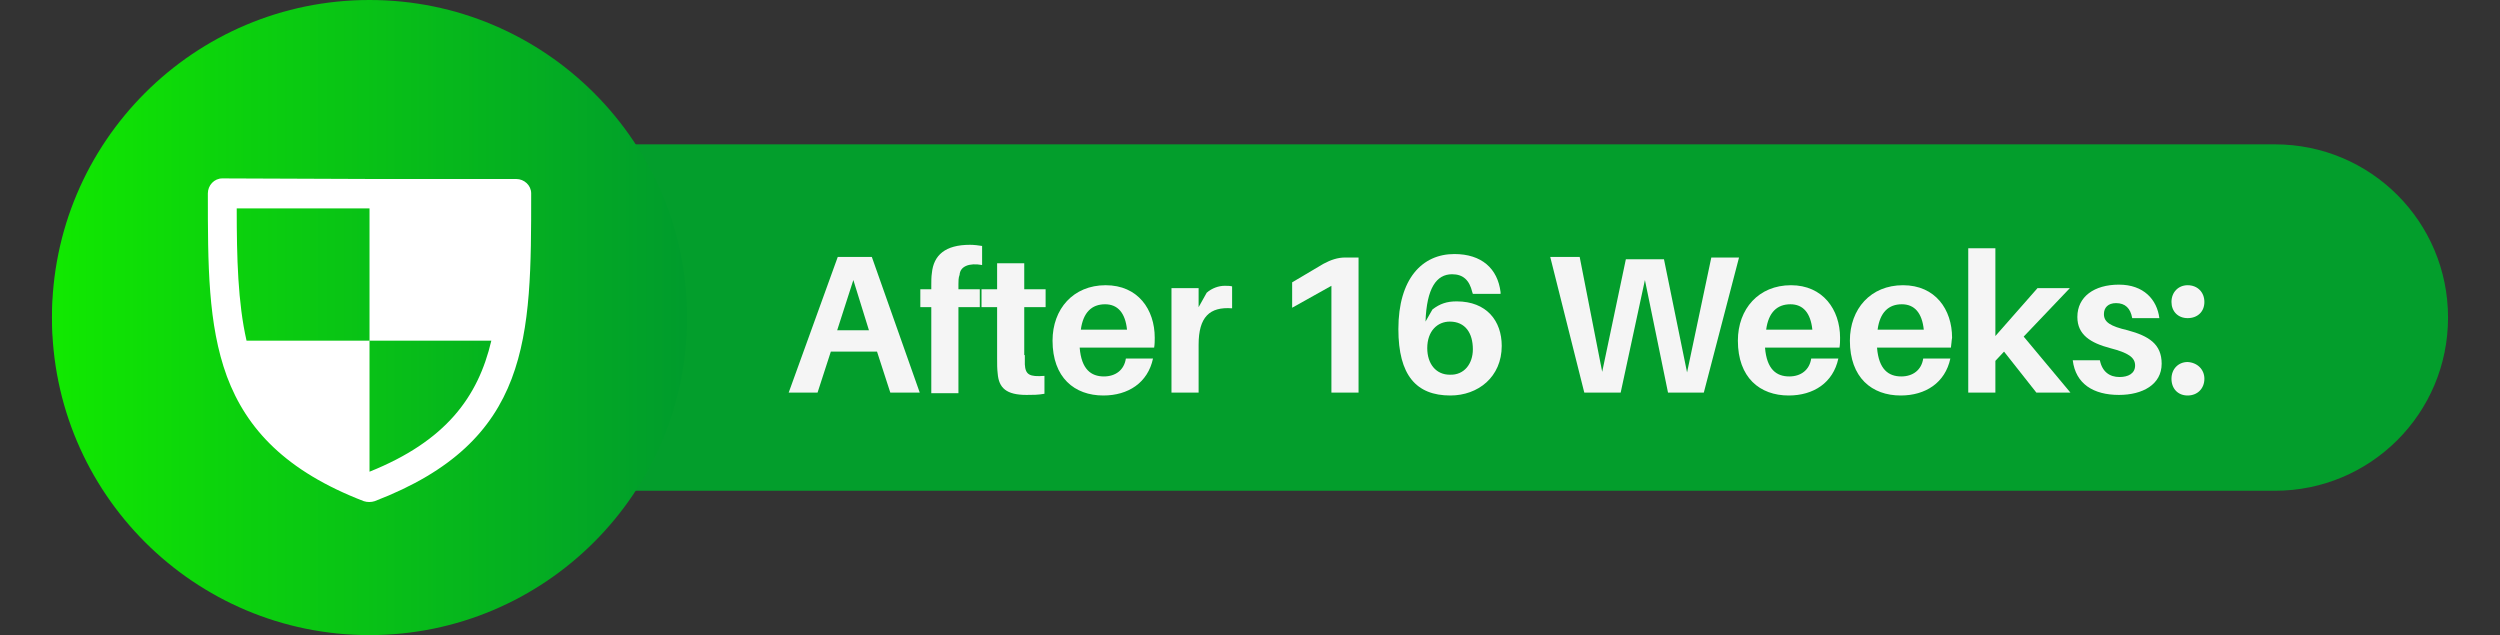 <?xml version="1.0" encoding="utf-8"?>
<!-- Generator: Adobe Illustrator 27.3.1, SVG Export Plug-In . SVG Version: 6.00 Build 0)  -->
<svg version="1.1" id="Layer_1" xmlns="http://www.w3.org/2000/svg" xmlns:xlink="http://www.w3.org/1999/xlink" x="0px" y="0px"
	 viewBox="0 0 433 110" style="enable-background:new 0 0 433 110;" xml:space="preserve">
<rect x="0" y="0" width="433" height="110" fill="#333333" stroke="none"/>
<style type="text/css">
	.st0{fill:#039E2C;}
	.st1{enable-background:new    ;}
	.st2{fill:#F5F5F5;}
	.st3{fill:url(#Ellipse_136_00000026161227335887829250000011885564236833476502_);}
	.st4{fill-rule:evenodd;clip-rule:evenodd;fill:#FFFFFF;}
</style>
<g id="Group_1126" transform="translate(-1417 -3860)">
	<g transform="matrix(1, 0, 0, 1, 1417, 3860)">
		<path id="Rectangle_403-2" class="st0" d="M39,25h355c16.6,0,30,13.4,30,30l0,0c0,16.6-13.4,30-30,30H39C22.4,85,9,71.6,9,55l0,0
			C9,38.4,22.4,25,39,25z"/>
	</g>
	<g class="st1">
		<path class="st2" d="M1560.9,3920.9l-2.3,7.1h-5l8.5-23.5h5.9l8.3,23.5h-5.1l-2.3-7.1H1560.9z M1562,3917.2h5.5l-2.7-8.7
			L1562,3917.2z"/>
		<path class="st2" d="M1583,3909.2v0.9h3.7v3.1h-3.7v14.9h-4.7v-14.9h-1.9v-3.1h1.9v-0.7c0-0.6,0-1.5,0.1-2.1
			c0.3-3.1,2.3-4.9,6.6-4.9c0.7,0,1.5,0.1,2.1,0.2v3.3c-2.2-0.4-3.8,0.2-3.9,1.7C1583,3908.1,1583,3908.7,1583,3909.2z"/>
		<path class="st2" d="M1594.5,3921.5c0,0.6,0,1.1,0,1.6c0.1,1.8,0.8,2.2,3.4,2v3.1c-1.1,0.2-2,0.2-3.1,0.2c-3.5,0-4.8-1.2-5-3.7
			c-0.1-0.8-0.1-1.6-0.1-2.6v-8.9h-2.7v-3.1h2.7v-4.5h4.7v4.5h3.7v3.1h-3.7V3921.5z"/>
		<path class="st2" d="M1616.9,3920.2h-12.9c0.3,3.8,2,5,4.2,5c2,0,3.5-1.1,3.8-3.1h4.7c-0.9,4.2-4.3,6.4-8.6,6.4
			c-5,0-8.8-3.1-8.8-9.5c0-5.5,3.6-9.6,9.2-9.6s8.5,4.2,8.5,9.1C1617,3919,1617,3919.6,1616.9,3920.2z M1604.2,3917.1h8
			c-0.3-2.9-1.6-4.4-3.8-4.4C1606.1,3912.7,1604.6,3914.1,1604.2,3917.1z"/>
		<path class="st2" d="M1630.4,3909.6v3.8c-3.9-0.3-5.8,1.5-5.8,6.3v8.3h-4.7v-18.1h4.7v3.3l1.4-2.5c0.9-0.8,2.1-1.2,3.1-1.2
			C1629.6,3909.5,1630,3909.5,1630.4,3909.6z"/>
		<path class="st2" d="M1652.3,3928h-4.7v-18.5l-6.8,3.8v-4.4l5.4-3.2c1.3-0.7,2.5-1.1,3.8-1.1h2.3V3928z"/>
		<path class="st2" d="M1677.1,3919.9c0,5.4-4.1,8.6-8.9,8.6c-5.9,0-9-3.5-9-11.5c0-8.7,4.1-13,9.7-13c4.7,0,7.5,2.5,8,6.6l0,0.3
			h-4.8l-0.1-0.3c-0.5-2.1-1.6-3.1-3.5-3.1c-2.7,0-4.4,2.4-4.6,8.2l1.2-2.1c1.3-1,2.5-1.4,4.2-1.4
			C1674.5,3912.2,1677.1,3915.6,1677.1,3919.9z M1672.1,3920.5c0-2.8-1.3-4.8-4-4.8c-2.1,0-3.9,1.6-3.9,4.6c0,2.7,1.5,4.6,3.9,4.6
			C1670.6,3925,1672.1,3923,1672.1,3920.5z"/>
		<path class="st2" d="M1712.1,3928h-6.2l-4-19.5l-4.2,19.5h-6.3l-5.9-23.5h5.1l3.9,19.9l4.1-19.5h6.6l4,19.6l4.2-19.9h4.8
			L1712.1,3928z"/>
		<path class="st2" d="M1735.6,3920.2h-12.9c0.3,3.8,2,5,4.2,5c2,0,3.5-1.1,3.8-3.1h4.7c-0.9,4.2-4.3,6.4-8.6,6.4
			c-5,0-8.8-3.1-8.8-9.5c0-5.5,3.6-9.6,9.2-9.6c5.5,0,8.5,4.2,8.5,9.1C1735.7,3919,1735.7,3919.6,1735.6,3920.2z M1722.9,3917.1h8
			c-0.3-2.9-1.6-4.4-3.8-4.4C1724.8,3912.7,1723.3,3914.1,1722.9,3917.1z"/>
		<path class="st2" d="M1754.9,3920.2h-12.8c0.3,3.8,2,5,4.2,5c2,0,3.5-1.1,3.8-3.1h4.7c-0.9,4.2-4.3,6.4-8.6,6.4
			c-5,0-8.8-3.1-8.8-9.5c0-5.5,3.6-9.6,9.2-9.6s8.5,4.2,8.5,9.1C1755,3919,1755,3919.6,1754.9,3920.2z M1742.2,3917.1h8
			c-0.3-2.9-1.6-4.4-3.8-4.4C1744.1,3912.7,1742.6,3914.1,1742.2,3917.1z"/>
		<path class="st2" d="M1762.6,3922.5v5.5h-4.7v-25h4.7v15.2l7.3-8.3h5.6l-8,8.4l8.1,9.7h-5.9l-5.6-7.1L1762.6,3922.5z"/>
		<path class="st2" d="M1791,3915.1h-4.7c-0.3-1.7-1.2-2.6-2.8-2.6c-1.4,0-2.1,0.8-2.1,1.9c0,1.4,1.1,2.1,4.1,2.8
			c3.7,1,5.9,2.4,5.9,5.8c0,3.6-3.3,5.4-7.4,5.4c-4.4,0-7.5-1.9-8-6h4.7c0.4,2,1.7,2.9,3.4,2.9c1.5,0,2.7-0.6,2.7-2
			c0-1.4-1.2-2.2-4.3-3c-3.4-0.9-5.7-2.3-5.7-5.4c0-3.5,2.9-5.6,7.2-5.6S1790.6,3911.9,1791,3915.1z"/>
		<path class="st2" d="M1798.8,3912.3c0,1.7-1.2,2.8-2.9,2.8c-1.7,0-2.8-1.2-2.8-2.8c0-1.7,1.2-2.9,2.8-2.9
			C1797.6,3909.4,1798.8,3910.6,1798.8,3912.3z M1798.8,3925.6c0,1.7-1.2,2.9-2.9,2.9c-1.7,0-2.8-1.2-2.8-2.9s1.2-2.9,2.8-2.9
			C1797.6,3922.8,1798.8,3924,1798.8,3925.6z"/>
	</g>
	<g id="Artwork_18" transform="translate(1426 3860)">
		<g id="Group_979">
			
				<linearGradient id="Ellipse_136_00000002344221588671900740000008045512394379072640_" gradientUnits="userSpaceOnUse" x1="-97.191" y1="448.409" x2="-96.191" y2="448.409" gradientTransform="matrix(110 0 0 -110 10691 49380)">
				<stop  offset="0" style="stop-color:#11E900"/>
				<stop  offset="0.268" style="stop-color:#0CD30C"/>
				<stop  offset="0.993" style="stop-color:#009C2C"/>
			</linearGradient>
			
				<circle id="Ellipse_136" style="fill:url(#Ellipse_136_00000002344221588671900740000008045512394379072640_);" cx="55" cy="55" r="55"/>
		</g>
		<path id="Path_880" class="st4" d="M55,31h25.4c1.4,0,2.6,1.1,2.6,2.5c0,0,0,0,0,0c0,25,0,42.9-27.1,53.3c-0.6,0.2-1.3,0.2-1.9,0
			c-13.5-5.2-20.3-12.5-23.7-21.6C27,56.2,27,45.8,27,33.5c0-1.4,1.1-2.6,2.5-2.6c0,0,0,0,0,0L55,31z M55,36.1V59H33.7
			c-1.5-6.6-1.7-14.3-1.7-22.9H55z M55,81.7V59h21.1C73.8,68.8,68.2,76.4,55,81.7z"/>
	</g>
</g>
</svg>
